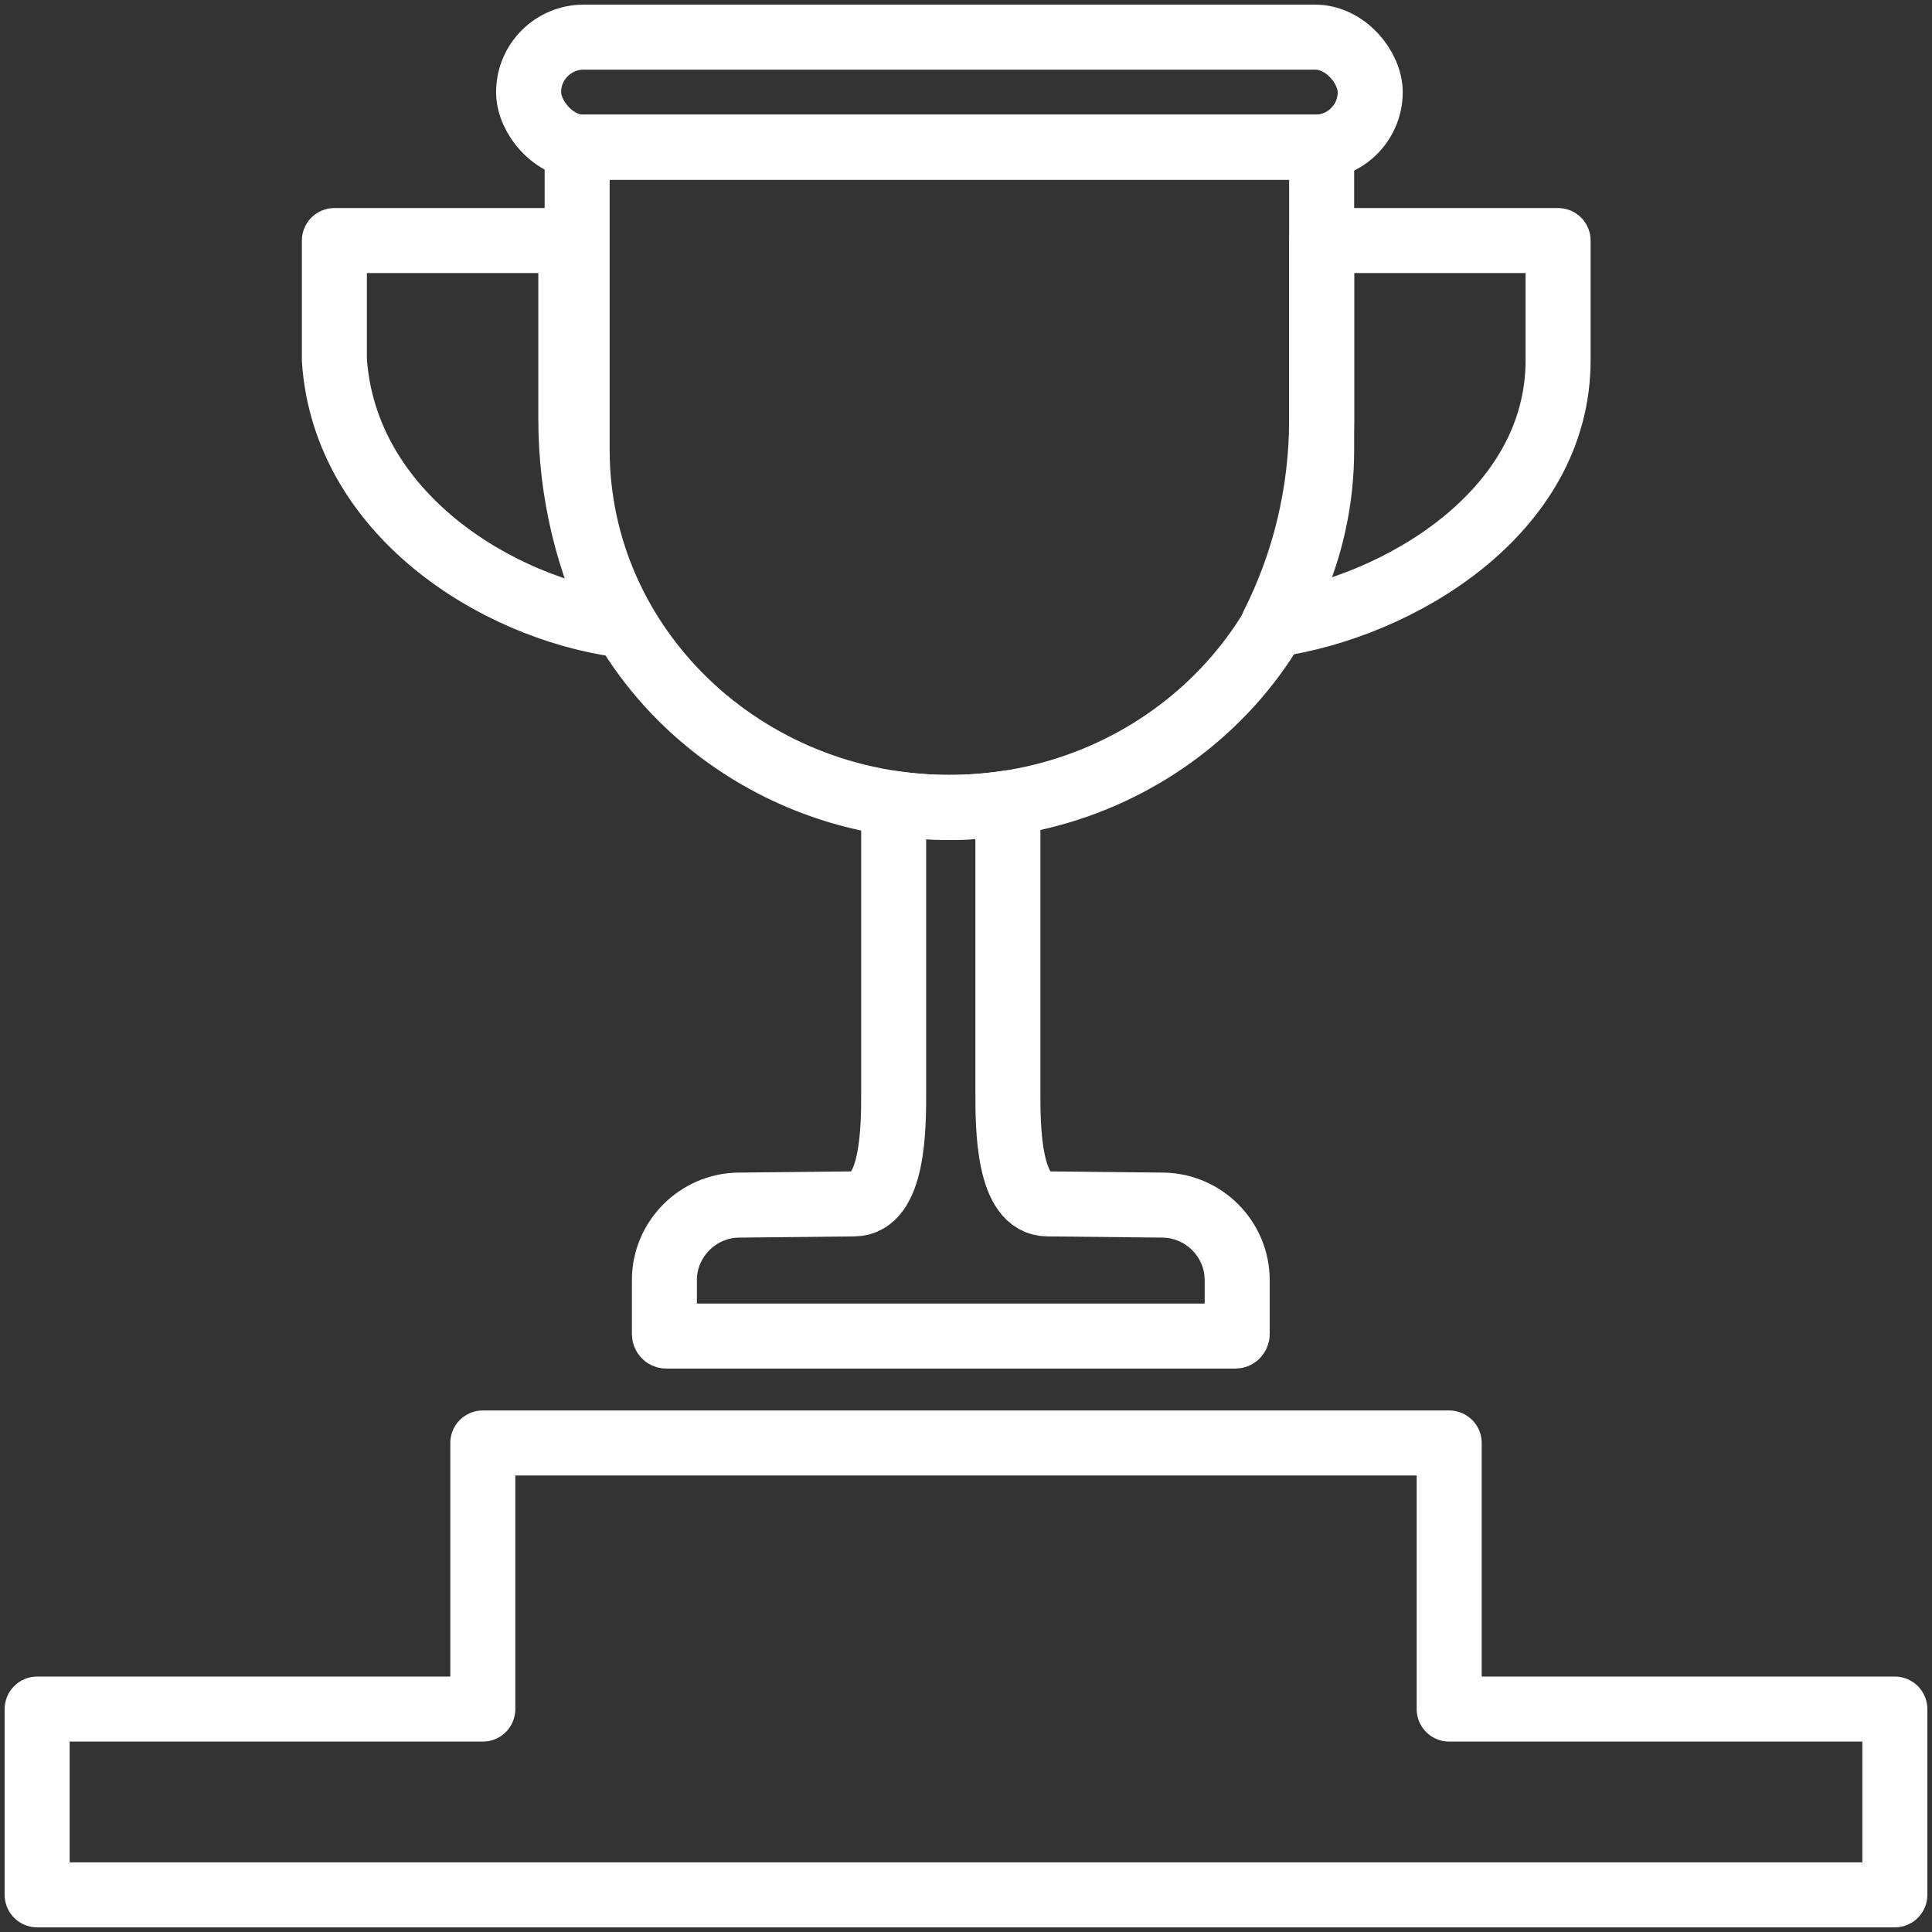 <?xml version="1.0" encoding="UTF-8"?>
<svg width="104px" height="104px" viewBox="0 0 104 104" version="1.1" xmlns="http://www.w3.org/2000/svg" xmlns:xlink="http://www.w3.org/1999/xlink">
    <rect x="0" y="0" width="104" height="104" fill="#333333" stroke="none"/>
    <!-- Generator: Sketch 46.2 (44496) - http://www.bohemiancoding.com/sketch -->
    <title>sports-40</title>
    <desc>Created with Sketch.</desc>
    <defs></defs>
    <g id="ALL" stroke="none" stroke-width="1" fill="none" fill-rule="evenodd" stroke-linecap="round" stroke-linejoin="round">
        <g id="Secondary" transform="translate(-5218, -4438)" stroke="#FFFFFF" stroke-width="3.5">
            <g id="sports-40" transform="translate(5220, 4440)">
                <path d="M16,10.95 L28.728,10.95 L28.728,20.563 C28.728,24.558 29.675,28.325 31.342,31.631 C24.667,30.695 16.563,25.633 16,17.391 L16,10.95 Z" id="Layer-1"></path>
                <path d="M81.873,17.391 C81.873,25.633 73.206,30.695 66.531,31.631 C68.199,28.325 69.145,24.558 69.145,20.563 L69.145,10.95 L81.873,10.95 L81.873,17.391 Z" id="Layer-2"></path>
                <path d="M49.107,41.463 C38.058,41.463 29.068,32.831 29.068,22.22 L29.068,5.923 L69.145,5.923 L69.145,22.22 C69.145,32.831 60.156,41.463 49.107,41.463 L49.107,41.463 Z" id="Layer-3"></path>
                <rect id="Layer-4" x="26.455" y="0" width="45.304" height="5.923" rx="2.962"></rect>
                <polygon id="Layer-5" points="76.01 90 76.01 75.676 23.99 75.676 23.99 90 2.27373675e-13 90 2.27373675e-13 100 100 100 100 90"></polygon>
                <path d="M52.255,56.787 C52.255,58.658 52.255,62.806 54.397,62.806 L60.595,62.871 C62.806,62.895 64.598,64.708 64.598,66.907 L64.598,69.813 C64.598,69.872 64.554,69.921 64.502,69.921 L33.86,69.921 C33.808,69.921 33.765,69.872 33.765,69.813 L33.765,66.907 C33.765,64.702 35.565,62.895 37.767,62.871 L43.965,62.806 C46.107,62.806 46.107,58.658 46.107,56.787 L46.107,41.248 C47.086,41.39 48.087,41.463 49.107,41.463 C50.178,41.463 51.229,41.382 52.255,41.226 L52.255,56.787 Z" id="Layer-6"></path>
            </g>
        </g>
    </g>
</svg>